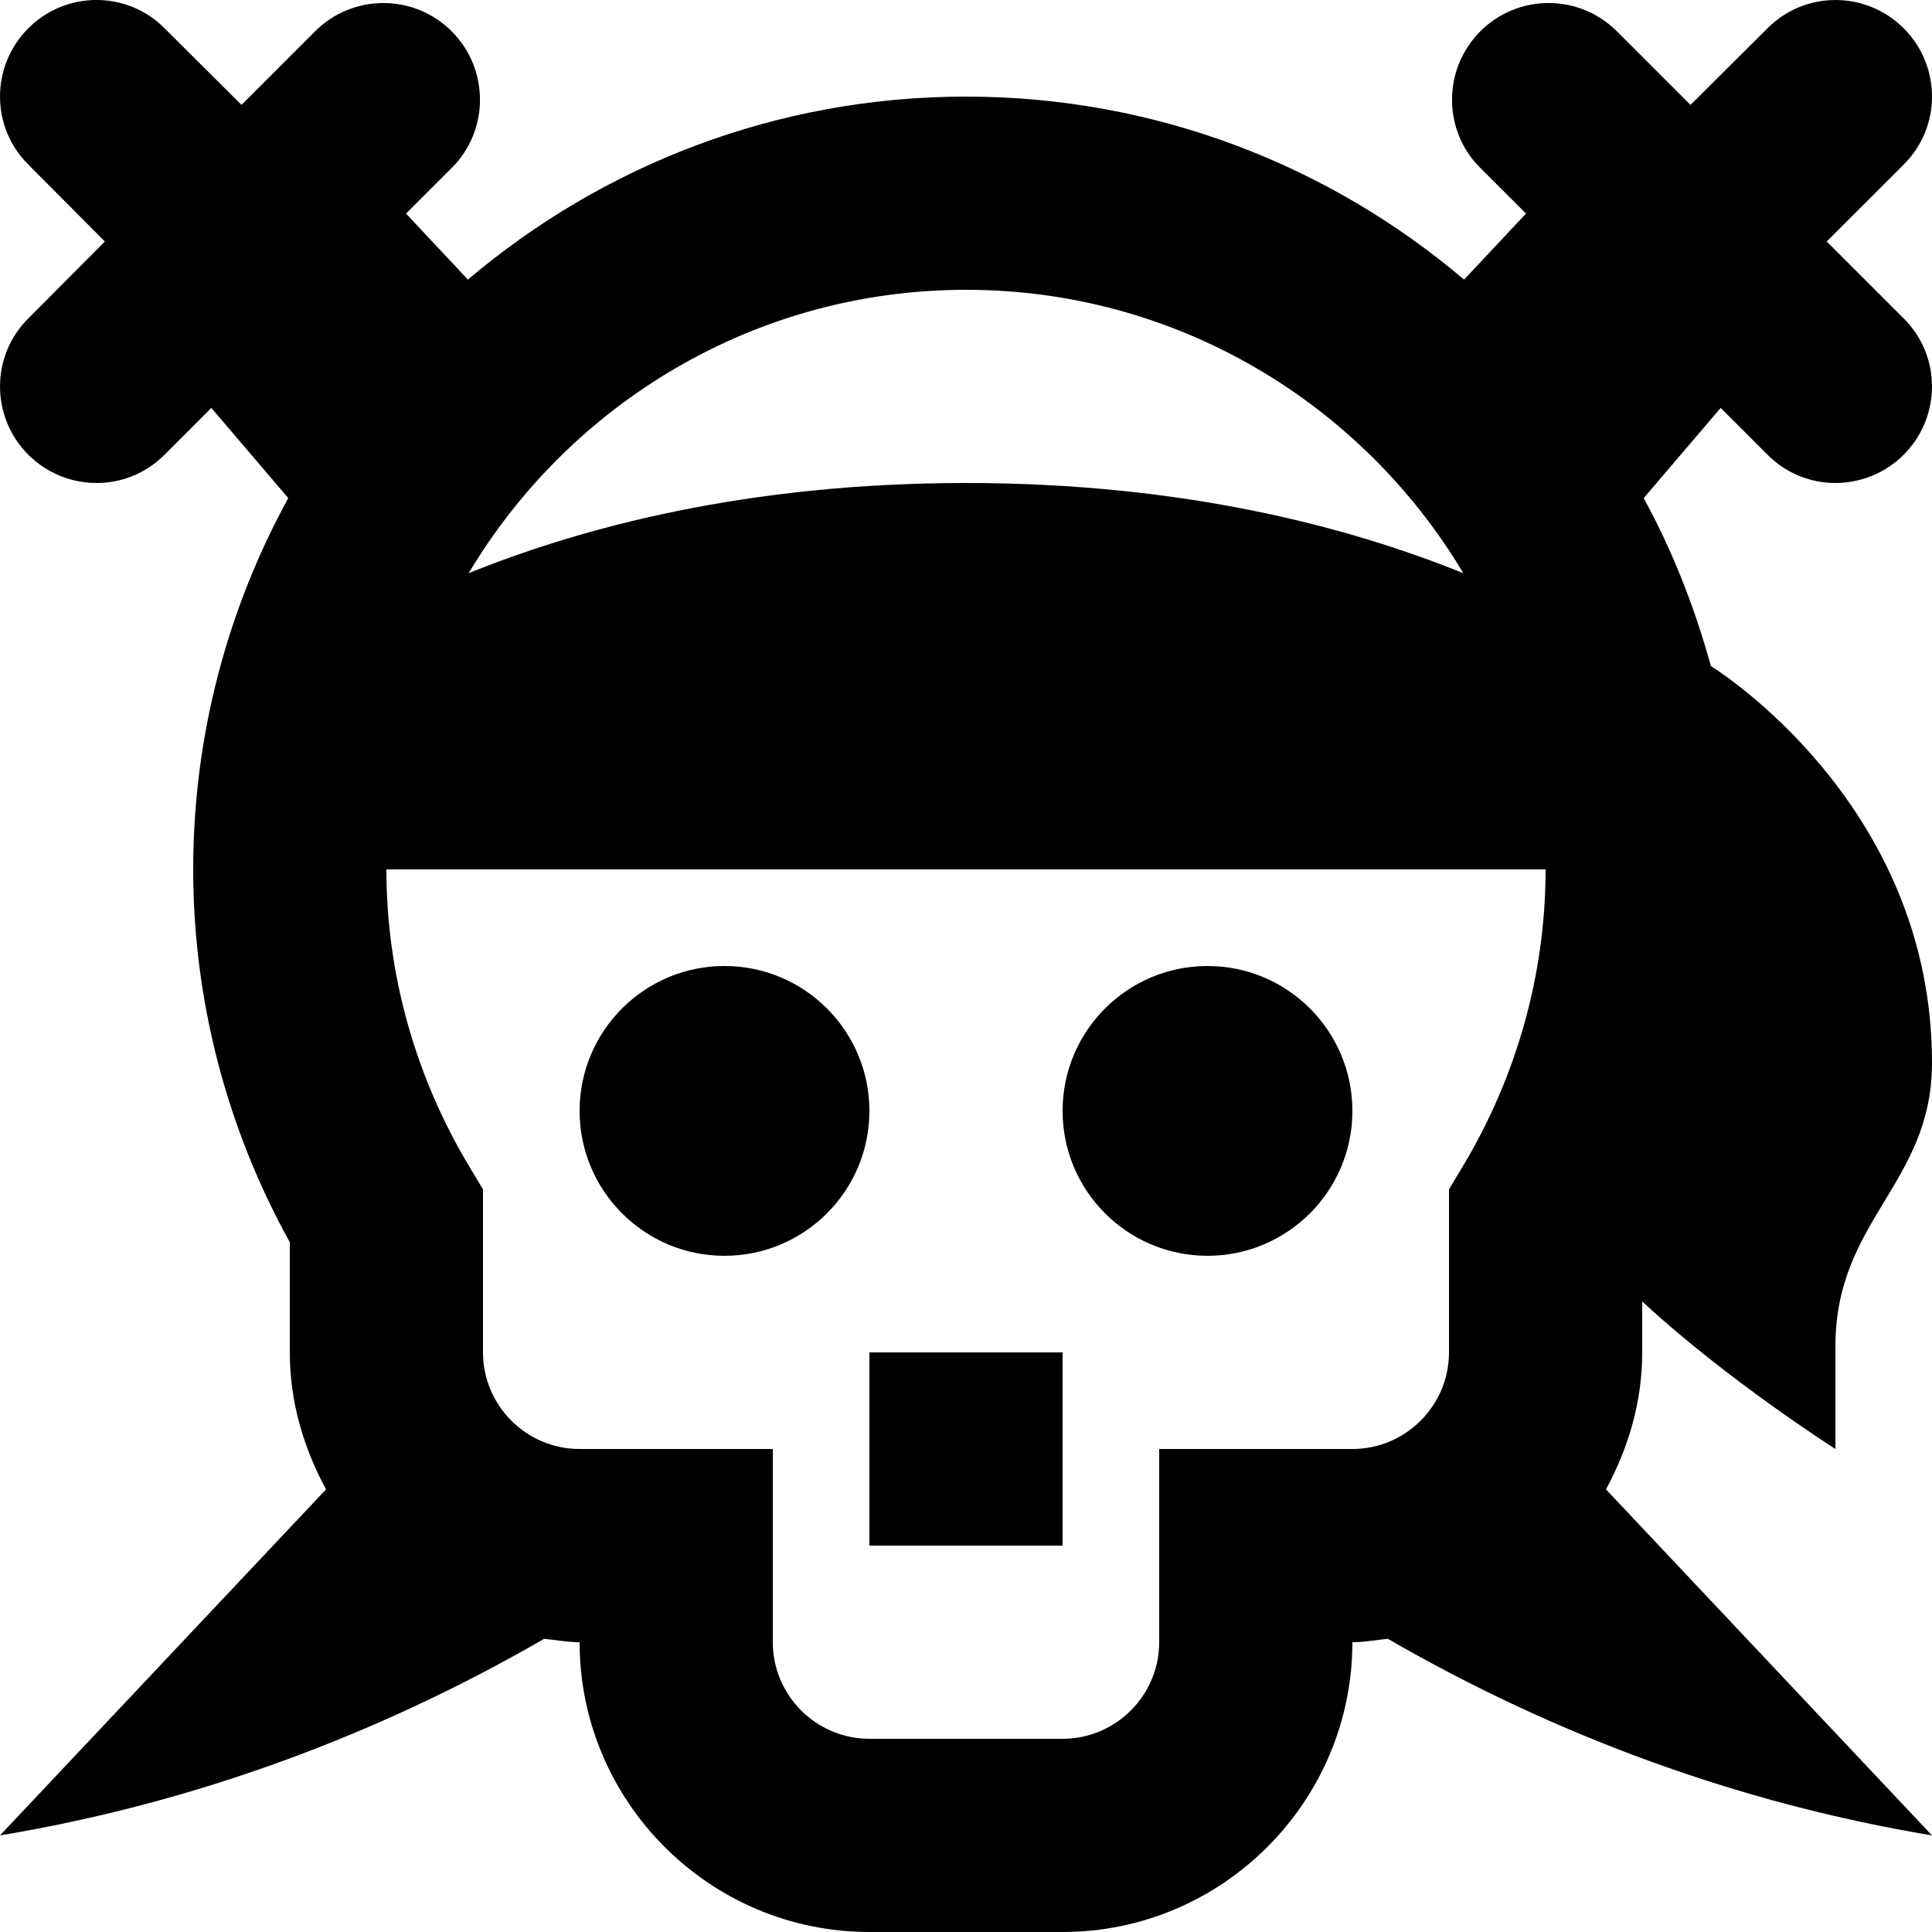 <svg width="48" height="48" viewBox="0 0 48 48"  xmlns="http://www.w3.org/2000/svg">
<g clip-path="url(#clip0_3_50)">
<path d="M2.4 0C1.781 0 1.172 0.234 0.703 0.703C-0.234 1.641 -0.234 3.159 0.703 4.088L2.606 6L0.703 7.912C-0.234 8.841 -0.234 10.359 0.703 11.297C1.641 12.234 3.159 12.234 4.088 11.297L5.25 10.134L7.162 12.375C5.662 15.113 4.8 18.262 4.8 21.6C4.8 24.834 5.625 28.022 7.2 30.863V33.6C7.2 34.837 7.547 35.981 8.1 37.003L0 45.6C4.8 44.803 9.366 43.116 13.519 40.716C13.809 40.744 14.1 40.8 14.4 40.8C14.4 44.766 17.634 48 21.6 48H26.4C30.366 48 33.6 44.766 33.6 40.8C33.9 40.8 34.191 40.744 34.481 40.716C38.634 43.116 43.2 44.803 48 45.6L39.9 37.003C40.453 35.981 40.8 34.837 40.8 33.6V32.334C42.891 34.275 45.6 36 45.6 36V33.45C45.6 30.3 48 29.419 48 26.4C48 20.25 43.097 16.922 42.506 16.547C42.103 15.084 41.55 13.678 40.837 12.375L42.75 10.134L43.913 11.297C44.841 12.234 46.359 12.234 47.297 11.297C48.234 10.359 48.234 8.841 47.297 7.912L45.384 6L47.297 4.088C48.234 3.159 48.234 1.641 47.297 0.703C46.359 -0.234 44.841 -0.234 43.913 0.703L42 2.606L40.172 0.778C39.234 -0.159 37.716 -0.159 36.778 0.778C35.841 1.716 35.841 3.244 36.778 4.172L37.913 5.306L36.375 6.947C33.038 4.116 28.716 2.4 24 2.4C19.284 2.4 14.963 4.116 11.625 6.947L10.088 5.306L11.222 4.172C12.159 3.244 12.159 1.716 11.222 0.778C10.284 -0.159 8.766 -0.159 7.828 0.778L6 2.606L4.088 0.703C3.628 0.234 3.009 0 2.4 0ZM24 7.2C29.25 7.2 33.844 10.031 36.356 14.241C33.553 13.106 29.447 12 24 12C18.553 12 14.447 13.106 11.644 14.241C14.156 10.031 18.75 7.2 24 7.2ZM9.6 21.6H38.4C38.4 24.188 37.688 26.738 36.337 28.988L36 29.55V33.6C36 34.922 34.922 36 33.6 36H28.8V40.8C28.8 42.122 27.722 43.2 26.4 43.2H21.6C20.278 43.2 19.2 42.122 19.2 40.8V36H14.4C13.078 36 12 34.922 12 33.6V29.55L11.662 28.988C10.312 26.738 9.6 24.188 9.6 21.6ZM18 24C16.012 24 14.4 25.613 14.4 27.6C14.4 29.587 16.012 31.2 18 31.2C19.988 31.2 21.6 29.587 21.6 27.6C21.6 25.613 19.988 24 18 24ZM30 24C28.012 24 26.4 25.613 26.4 27.6C26.4 29.587 28.012 31.2 30 31.2C31.988 31.2 33.6 29.587 33.6 27.6C33.6 25.613 31.988 24 30 24ZM21.6 33.6V38.4H26.4V33.6H21.6Z" />
</g>
<defs>
<clipPath id="clip0_3_50">
<rect width="48" height="48" />
</clipPath>
</defs>
</svg>
